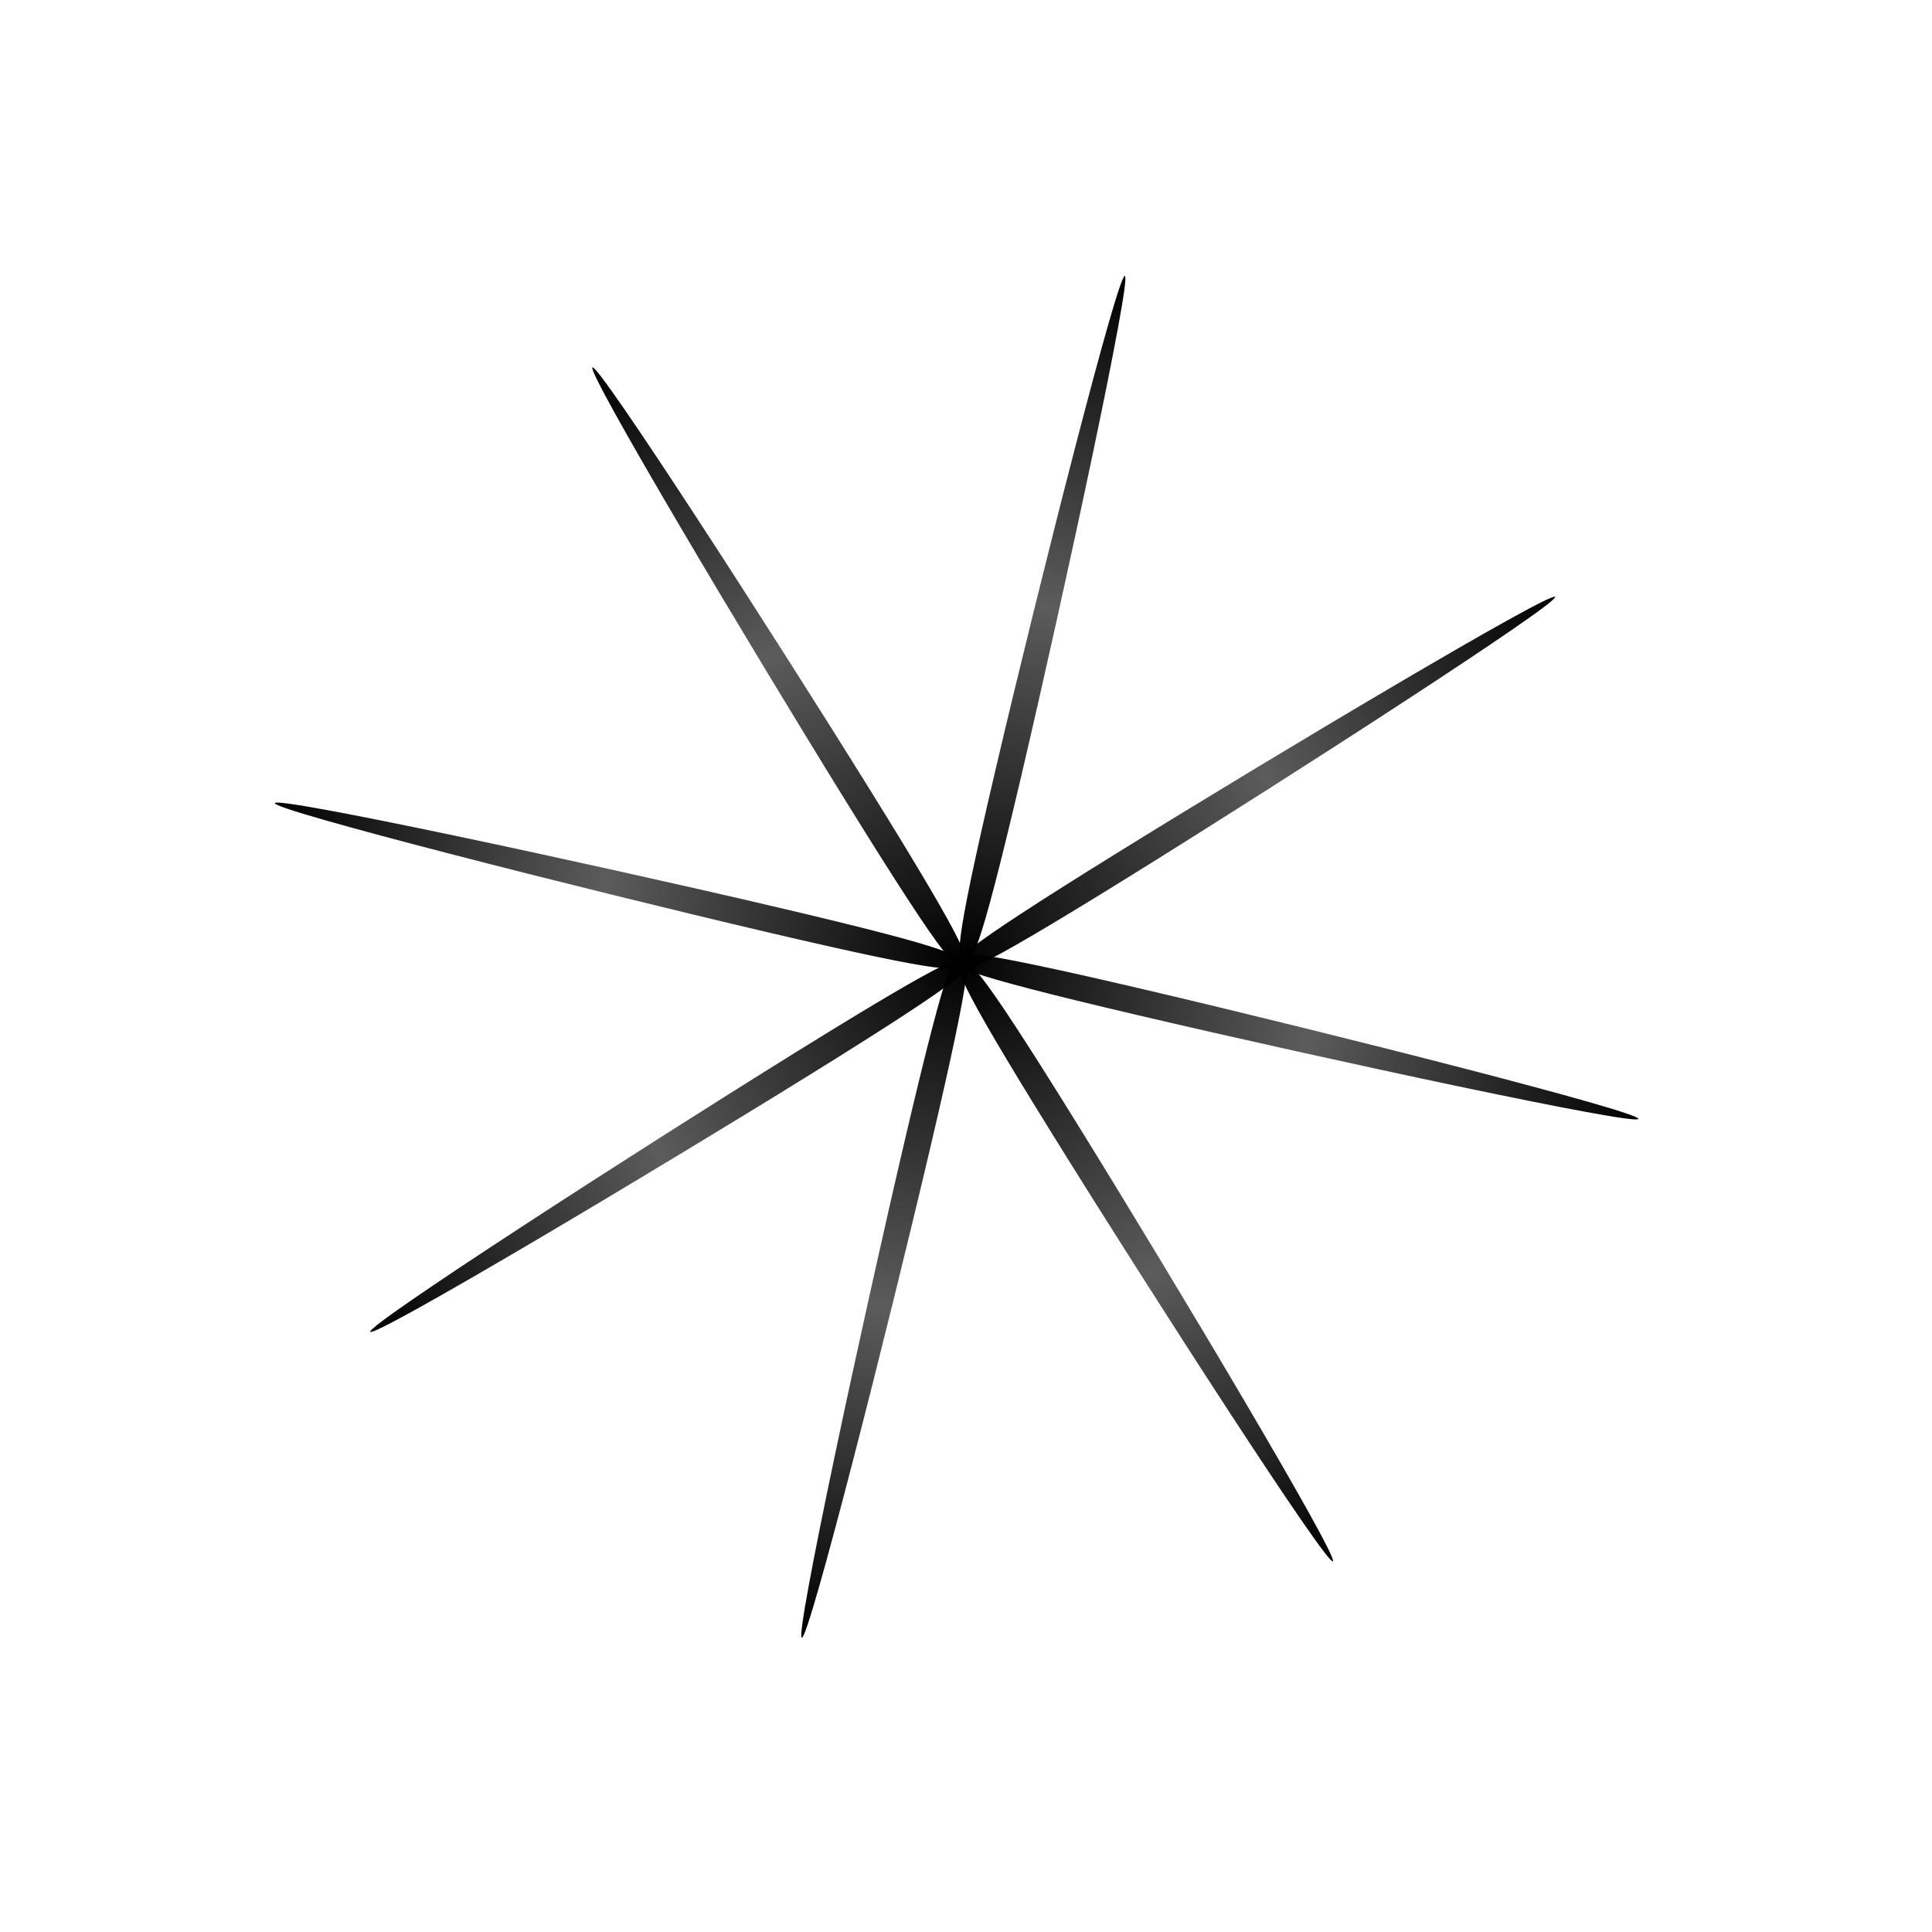 <svg width="84" height="84" viewBox="0 0 84 84" fill="none" xmlns="http://www.w3.org/2000/svg">
<path d="M46.748 48.726C51.193 55.893 58.222 67.715 57.951 67.883C57.681 68.051 50.214 56.5 45.769 49.333C41.324 42.166 41.584 42.097 41.854 41.929C42.125 41.761 42.303 41.559 46.748 48.726Z" fill="url(#paint0_linear_331_5189)"/>
<path d="M37.94 34.525C33.495 27.358 26.028 15.807 25.758 15.975C25.487 16.143 32.516 27.965 36.961 35.132C41.406 42.299 41.584 42.097 41.854 41.929C42.125 41.761 42.385 41.692 37.94 34.525Z" fill="url(#paint1_linear_331_5189)"/>
<path d="M48.454 37.156C55.621 32.711 67.443 25.683 67.611 25.953C67.779 26.224 56.228 33.691 49.062 38.136C41.895 42.581 41.825 42.32 41.657 42.05C41.489 41.779 41.287 41.601 48.454 37.156Z" fill="url(#paint2_linear_331_5189)"/>
<path d="M34.647 45.721C27.48 50.166 15.929 57.633 16.097 57.904C16.265 58.174 28.087 51.146 35.254 46.701C42.421 42.256 42.218 42.078 42.051 41.807C41.883 41.537 41.813 41.276 34.647 45.721Z" fill="url(#paint3_linear_331_5189)"/>
<path d="M33.679 39.42C25.468 37.496 12.021 34.608 11.948 34.918C11.875 35.228 25.205 38.618 33.416 40.543C41.627 42.467 41.61 42.198 41.682 41.888C41.755 41.579 41.89 41.345 33.679 39.42Z" fill="url(#paint4_linear_331_5189)"/>
<path d="M44.406 33.726C46.331 25.515 49.218 12.068 48.908 11.995C48.598 11.922 45.209 25.252 43.284 33.463C41.359 41.674 41.628 41.657 41.938 41.729C42.248 41.802 42.481 41.937 44.406 33.726Z" fill="url(#paint5_linear_331_5189)"/>
<path d="M49.767 43.024C57.977 44.949 71.307 48.338 71.234 48.648C71.162 48.958 57.714 46.071 49.504 44.146C41.293 42.221 41.428 41.988 41.5 41.678C41.573 41.368 41.556 41.099 49.767 43.024Z" fill="url(#paint6_linear_331_5189)"/>
<path d="M39.363 49.476C37.438 57.687 34.551 71.135 34.861 71.207C35.17 71.28 38.56 57.95 40.485 49.739C42.409 41.528 42.14 41.545 41.831 41.473C41.521 41.4 41.287 41.265 39.363 49.476Z" fill="url(#paint7_linear_331_5189)"/>
<defs>
<linearGradient id="paint0_linear_331_5189" x1="41.854" y1="41.929" x2="57.951" y2="67.883" gradientUnits="userSpaceOnUse">
<stop/>
<stop offset="0.516" stop-opacity="0.64"/>
<stop offset="1"/>
</linearGradient>
<linearGradient id="paint1_linear_331_5189" x1="41.854" y1="41.929" x2="25.758" y2="15.975" gradientUnits="userSpaceOnUse">
<stop/>
<stop offset="0.516" stop-opacity="0.64"/>
<stop offset="1"/>
</linearGradient>
<linearGradient id="paint2_linear_331_5189" x1="41.657" y1="42.05" x2="67.611" y2="25.953" gradientUnits="userSpaceOnUse">
<stop/>
<stop offset="0.516" stop-opacity="0.64"/>
<stop offset="1"/>
</linearGradient>
<linearGradient id="paint3_linear_331_5189" x1="42.051" y1="41.807" x2="16.097" y2="57.904" gradientUnits="userSpaceOnUse">
<stop/>
<stop offset="0.516" stop-opacity="0.64"/>
<stop offset="1"/>
</linearGradient>
<linearGradient id="paint4_linear_331_5189" x1="41.682" y1="41.888" x2="11.948" y2="34.918" gradientUnits="userSpaceOnUse">
<stop/>
<stop offset="0.516" stop-opacity="0.64"/>
<stop offset="1"/>
</linearGradient>
<linearGradient id="paint5_linear_331_5189" x1="41.938" y1="41.729" x2="48.908" y2="11.995" gradientUnits="userSpaceOnUse">
<stop/>
<stop offset="0.516" stop-opacity="0.64"/>
<stop offset="1"/>
</linearGradient>
<linearGradient id="paint6_linear_331_5189" x1="41.5" y1="41.678" x2="71.234" y2="48.648" gradientUnits="userSpaceOnUse">
<stop/>
<stop offset="0.516" stop-opacity="0.64"/>
<stop offset="1"/>
</linearGradient>
<linearGradient id="paint7_linear_331_5189" x1="41.831" y1="41.473" x2="34.861" y2="71.207" gradientUnits="userSpaceOnUse">
<stop/>
<stop offset="0.516" stop-opacity="0.64"/>
<stop offset="1"/>
</linearGradient>
</defs>
</svg>
